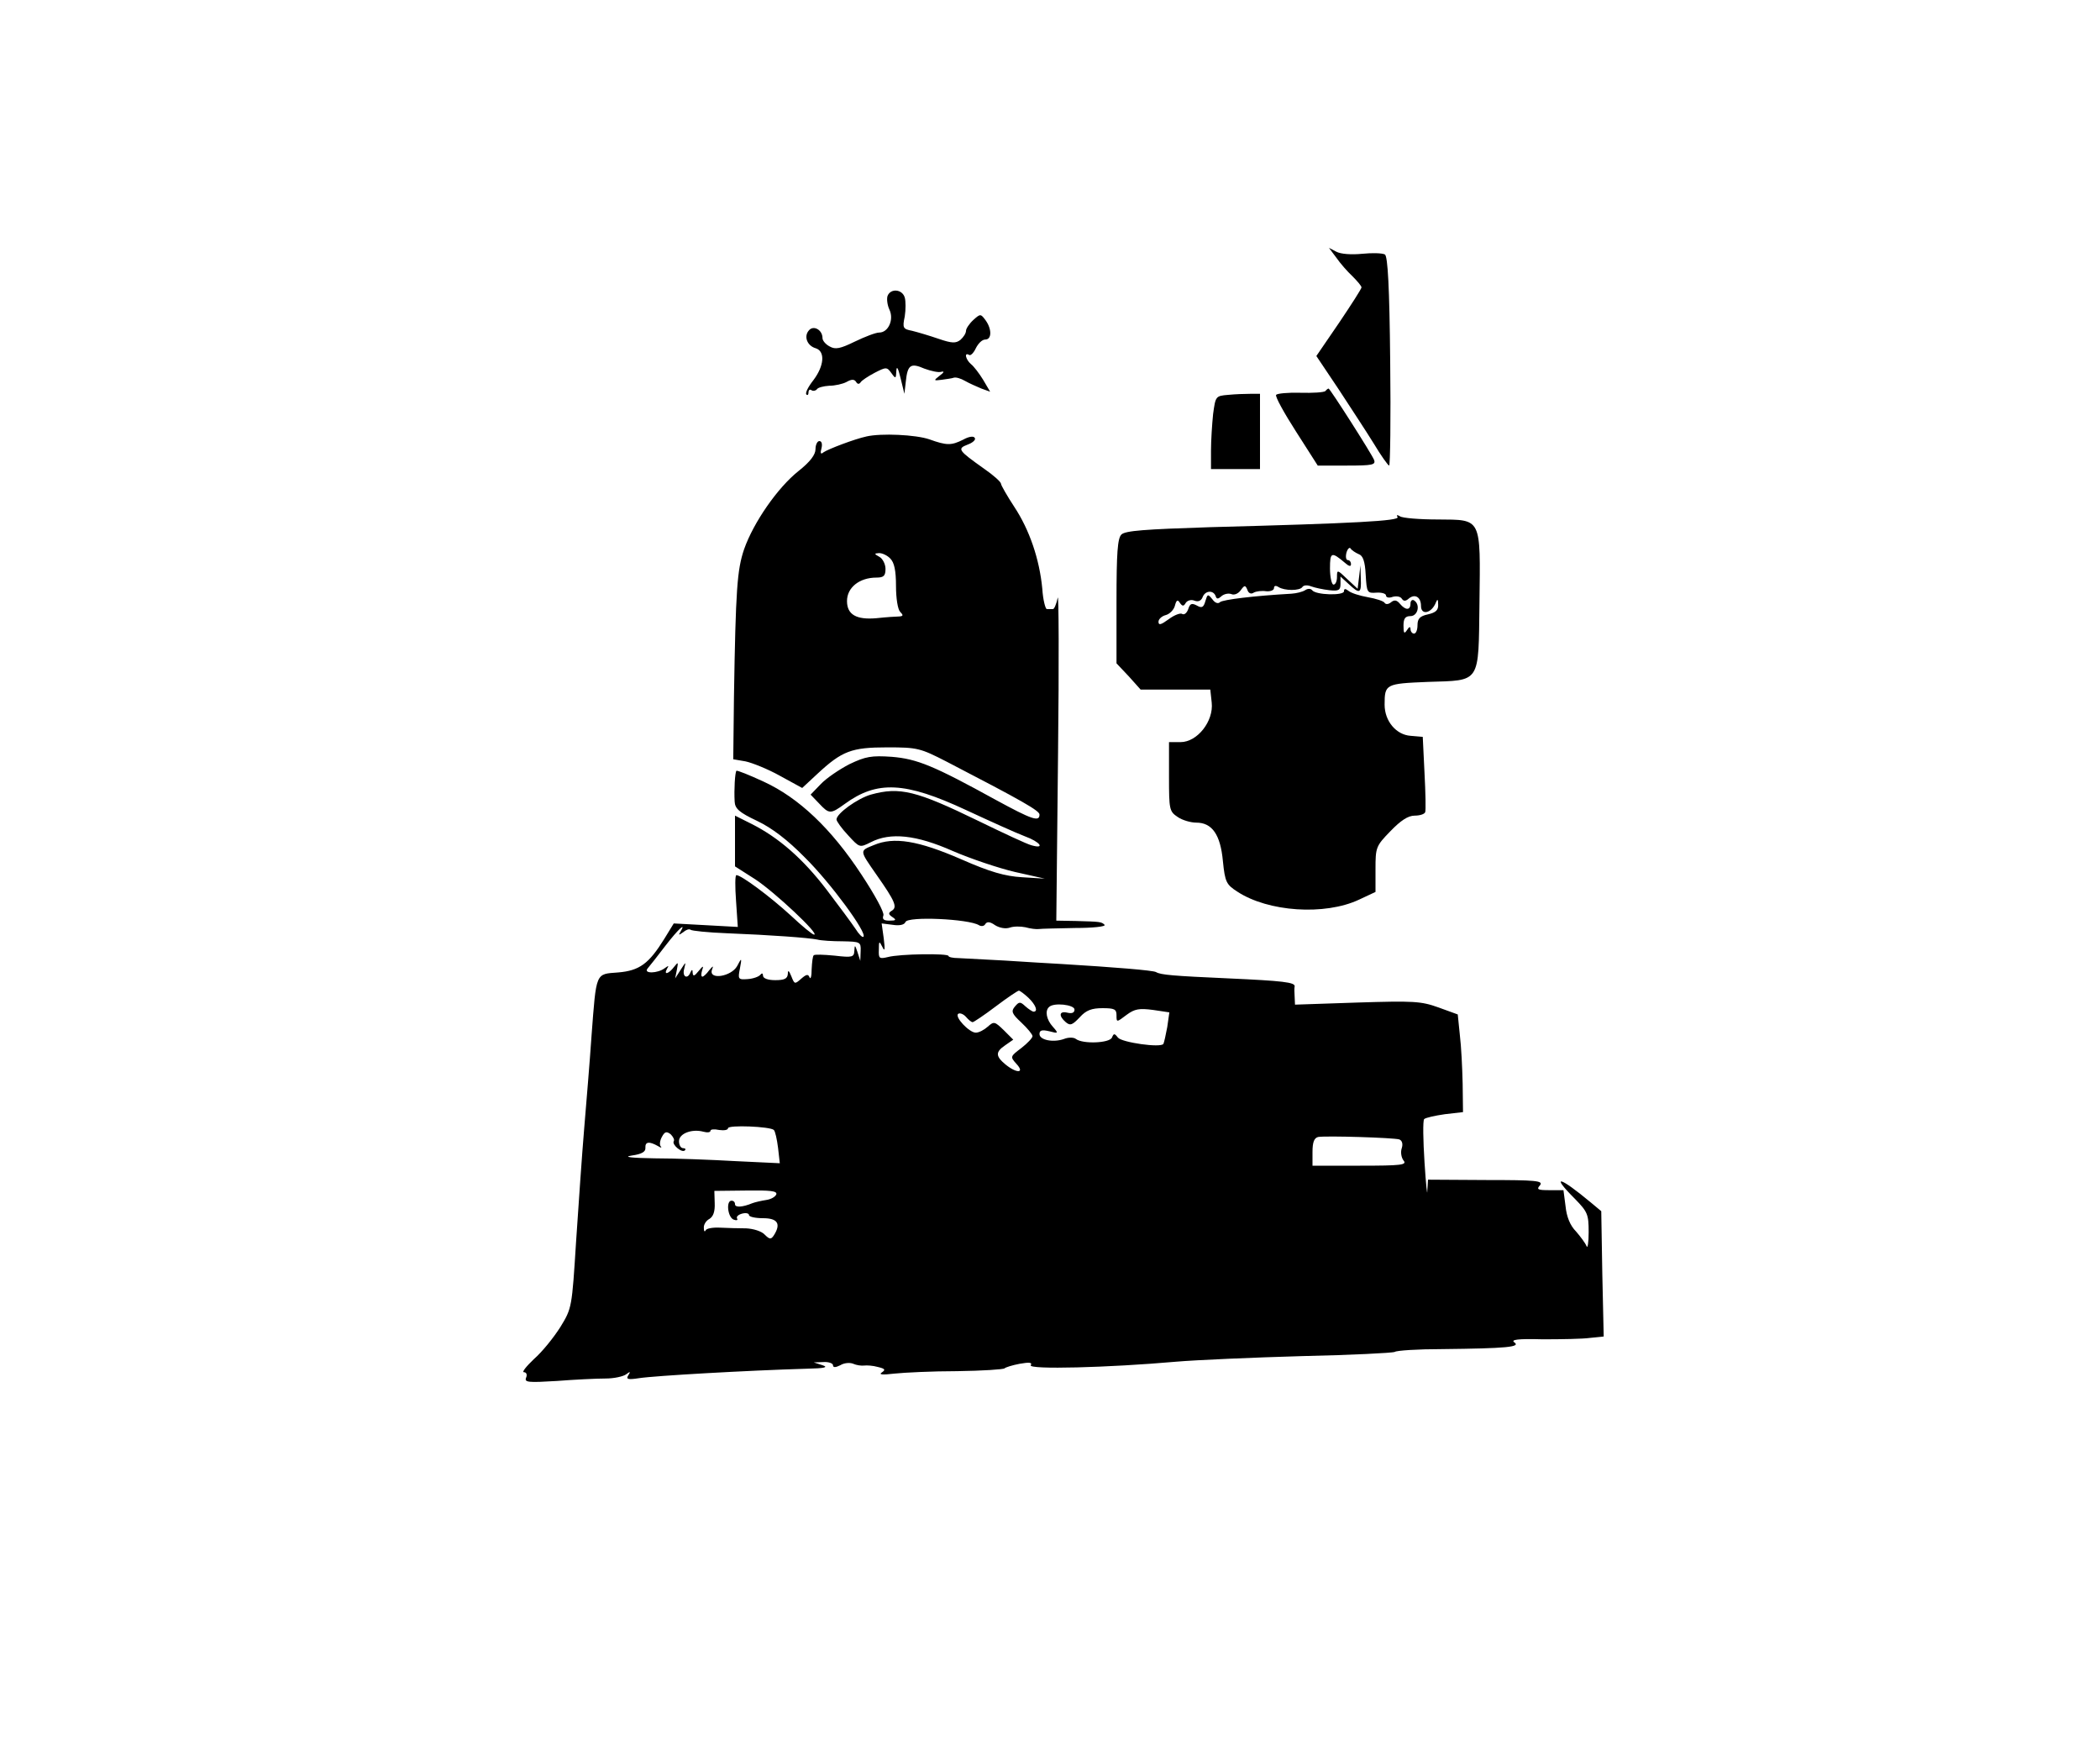 <?xml version="1.0" standalone="no"?>
<!DOCTYPE svg PUBLIC "-//W3C//DTD SVG 20010904//EN"
 "http://www.w3.org/TR/2001/REC-SVG-20010904/DTD/svg10.dtd">
<svg version="1.0" xmlns="http://www.w3.org/2000/svg"
 width="600pt" height="500pt" viewBox="0 0 600 500"
 preserveAspectRatio="xMidYMid meet">
<g transform="translate(0,500) scale(0.1,-0.1)"
fill="#000000" stroke="none">
<path d="M3818 4264 c11 -16 32 -40 46 -53 14 -14 26 -28 26 -32 0 -4 -29 -49
-64 -101 l-65 -95 63 -94 c34 -52 80 -122 101 -156 21 -35 41 -63 44 -63 3 0
5 134 3 297 -2 214 -7 300 -15 306 -7 4 -36 5 -65 2 -31 -3 -61 -1 -74 6 l-21
11 21 -28z"/>
<path d="M2536 4155 c-3 -8 -1 -26 5 -39 14 -29 -3 -66 -29 -66 -10 0 -41 -12
-70 -26 -41 -20 -55 -23 -71 -14 -12 6 -21 17 -21 24 0 24 -26 38 -39 22 -15
-17 -5 -44 20 -51 27 -9 24 -50 -7 -91 -15 -19 -24 -37 -20 -41 3 -3 6 -1 6 6
0 7 4 10 9 6 5 -3 12 -1 15 3 3 5 19 9 35 10 16 0 39 5 50 11 14 8 22 8 27 0
4 -7 9 -7 13 -1 3 5 21 17 40 27 33 17 35 17 48 -1 12 -17 13 -16 14 7 1 15 5
8 12 -21 l11 -45 4 35 c5 48 14 54 53 37 19 -7 41 -12 49 -9 9 2 7 -2 -5 -11
-18 -14 -18 -15 5 -12 14 2 30 4 35 6 6 2 20 -2 32 -9 12 -7 33 -16 47 -22
l25 -9 -20 34 c-11 18 -27 39 -35 45 -15 13 -20 35 -5 26 4 -3 13 6 19 19 7
14 18 25 27 25 19 0 19 30 1 55 -14 19 -15 19 -35 1 -12 -11 -21 -25 -21 -31
0 -7 -7 -18 -16 -26 -13 -10 -24 -10 -62 3 -26 9 -60 19 -76 23 -26 5 -28 8
-21 41 3 19 3 44 0 54 -7 24 -40 27 -49 5z"/>
<path d="M3787 3883 c-4 -4 -36 -6 -72 -5 -35 1 -66 -2 -69 -6 -3 -5 23 -52
57 -105 l62 -97 84 0 c72 0 82 2 77 16 -6 16 -126 204 -130 204 -2 0 -6 -3 -9
-7z"/>
<path d="M3509 3872 c-36 -3 -36 -4 -43 -55 -3 -29 -6 -76 -6 -104 l0 -53 70
0 70 0 0 108 0 107 -27 0 c-16 0 -44 -1 -64 -3z"/>
<path d="M2475 3753 c-33 -7 -109 -36 -122 -45 -8 -7 -10 -3 -6 11 3 12 1 21
-6 21 -6 0 -11 -11 -11 -23 0 -16 -15 -36 -49 -63 -59 -47 -128 -146 -155
-223 -20 -59 -24 -114 -29 -423 l-2 -177 35 -6 c19 -4 64 -22 98 -41 l64 -35
43 40 c71 66 98 76 200 76 86 0 94 -2 170 -41 218 -113 265 -140 265 -151 0
-22 -22 -14 -125 42 -178 98 -225 117 -297 123 -58 4 -75 1 -121 -21 -29 -15
-66 -40 -82 -57 l-29 -30 24 -25 c29 -31 33 -31 73 -2 93 68 173 64 347 -17
69 -32 144 -66 168 -75 44 -16 59 -37 20 -26 -13 3 -81 35 -153 70 -177 86
-224 98 -307 75 -38 -11 -98 -54 -98 -71 0 -5 15 -26 33 -45 33 -36 33 -36 65
-20 56 29 130 21 234 -25 51 -22 131 -49 178 -60 l85 -19 -65 4 c-49 3 -91 15
-173 51 -124 54 -193 65 -250 41 -42 -17 -42 -14 8 -86 52 -74 59 -91 44 -101
-12 -7 -11 -11 1 -19 12 -8 10 -10 -9 -10 -16 0 -21 4 -17 15 3 8 -24 58 -63
117 -86 131 -179 219 -279 265 -41 19 -76 33 -78 31 -4 -5 -7 -53 -5 -88 1
-20 13 -31 64 -55 42 -20 87 -54 137 -105 73 -72 178 -215 167 -226 -3 -3 -13
7 -23 23 -10 15 -47 65 -82 111 -68 89 -137 149 -214 188 l-48 24 0 -72 0 -73
58 -37 c55 -36 185 -158 168 -158 -5 0 -35 25 -67 55 -59 54 -141 115 -155
115 -4 0 -4 -33 -1 -74 l5 -74 -91 5 -92 5 -27 -44 c-44 -71 -71 -91 -132 -96
-65 -5 -62 3 -76 -182 -5 -74 -15 -193 -21 -265 -6 -71 -16 -216 -23 -321 -12
-190 -12 -191 -45 -245 -19 -30 -52 -71 -75 -91 -22 -21 -36 -38 -29 -38 7 0
10 -7 6 -16 -5 -13 6 -14 88 -9 51 4 114 7 139 7 25 0 51 6 59 12 12 9 13 8 6
-3 -7 -11 -1 -13 31 -8 46 7 309 22 479 27 51 1 63 4 45 10 l-25 8 28 1 c15 1
27 -4 27 -9 0 -7 7 -7 21 0 11 7 28 8 37 4 9 -4 23 -6 31 -5 7 1 25 0 39 -4
21 -5 23 -8 11 -16 -9 -6 3 -7 36 -3 28 3 109 7 180 7 72 1 132 5 135 8 3 3
22 9 43 13 28 5 37 4 32 -4 -8 -13 222 -7 415 10 58 5 220 12 360 16 140 3
259 9 265 12 5 4 66 8 135 8 185 2 225 6 207 19 -12 8 9 11 81 9 53 0 114 1
135 4 l39 4 -4 179 -3 179 -30 25 c-90 75 -116 81 -45 10 36 -37 39 -44 39
-95 0 -30 -3 -48 -6 -40 -3 8 -17 27 -30 42 -17 17 -27 42 -30 72 l-6 46 -40
0 c-33 0 -38 2 -27 14 10 13 -11 15 -154 15 l-166 1 -2 -32 c0 -18 -4 19 -8
82 -4 63 -5 118 -1 123 4 4 31 10 59 14 l52 6 -1 81 c-1 45 -4 107 -8 139 l-6
59 -55 20 c-50 18 -71 19 -232 14 l-178 -6 -1 22 c-1 13 -1 26 0 30 2 12 -35
16 -189 23 -157 7 -194 10 -207 18 -8 5 -120 14 -268 23 -33 2 -107 6 -165 10
-58 3 -117 6 -132 7 -16 0 -28 3 -28 6 0 8 -140 6 -173 -3 -25 -6 -27 -4 -26
21 0 25 1 26 10 8 7 -15 8 -8 4 24 l-6 43 32 -4 c19 -3 33 0 36 8 6 17 181 9
210 -9 6 -4 15 -3 18 3 5 8 14 7 28 -3 13 -8 30 -11 42 -7 11 4 31 4 45 1 14
-4 31 -6 38 -5 6 1 53 2 104 3 50 0 88 4 84 9 -9 9 -13 9 -82 11 l-56 1 5 478
c3 262 2 462 -1 444 -4 -18 -10 -33 -14 -32 -5 0 -12 0 -17 0 -4 0 -11 26 -13
58 -8 85 -37 169 -80 234 -21 32 -38 62 -38 66 0 5 -21 24 -47 42 -76 54 -79
58 -48 70 14 5 24 14 20 19 -3 6 -17 4 -33 -5 -34 -17 -47 -17 -97 1 -38 13
-137 18 -180 8z m69 -349 c11 -11 16 -34 16 -78 0 -35 5 -67 12 -74 9 -9 9
-12 -2 -13 -8 0 -38 -2 -66 -5 -57 -5 -84 10 -84 49 0 39 36 67 84 67 21 0 26
5 26 25 0 13 -8 29 -17 34 -16 9 -16 10 -1 11 9 0 24 -7 32 -16z m-600 -1066
c-6 -10 -5 -10 8 -1 8 7 17 10 21 7 3 -3 50 -8 104 -10 127 -5 233 -13 258
-18 11 -3 44 -5 73 -5 50 -1 52 -2 51 -28 l-1 -28 -8 25 c-7 21 -8 22 -9 4 -1
-18 -5 -20 -56 -14 -31 3 -58 4 -60 1 -3 -2 -5 -20 -6 -40 0 -20 -3 -30 -6
-23 -4 10 -9 9 -24 -4 -18 -16 -19 -16 -28 7 -7 17 -10 19 -10 7 -1 -14 -10
-18 -36 -18 -21 0 -35 5 -35 13 0 7 -3 8 -8 2 -4 -5 -20 -11 -36 -12 -27 -2
-28 0 -22 30 6 32 5 32 -8 7 -17 -30 -81 -40 -72 -11 5 13 4 13 -8 -1 -7 -10
-16 -18 -19 -18 -4 0 -4 8 -1 18 5 14 3 14 -10 -2 -12 -15 -16 -16 -17 -5 0
10 -2 10 -6 2 -8 -22 -25 -14 -18 10 5 21 5 20 -10 -3 l-16 -25 5 25 c4 22 4
23 -8 8 -15 -20 -31 -25 -20 -5 6 9 4 9 -7 1 -20 -15 -61 -16 -49 -1 6 7 29
36 51 65 37 48 61 70 43 40z m994 -188 c21 -20 29 -40 15 -40 -3 0 -14 7 -23
15 -15 14 -18 14 -30 0 -12 -14 -9 -21 18 -46 18 -17 32 -34 32 -39 0 -5 -14
-20 -32 -34 -32 -24 -32 -25 -14 -45 25 -27 1 -28 -31 -2 -29 24 -29 36 -1 55
l23 16 -27 27 c-26 25 -28 26 -46 10 -10 -9 -25 -17 -34 -17 -19 0 -62 46 -50
54 5 3 15 -1 22 -9 7 -8 15 -15 19 -15 3 0 33 20 66 45 33 25 63 45 66 45 3 0
15 -9 27 -20z m132 -34 c0 -9 -7 -12 -20 -9 -24 6 -26 -9 -5 -27 13 -11 19 -8
40 14 18 20 34 26 65 26 34 0 40 -3 40 -20 0 -21 0 -21 29 1 23 17 36 19 75
14 l47 -7 -6 -42 c-4 -22 -9 -44 -11 -48 -7 -12 -119 4 -130 18 -10 13 -12 12
-17 0 -7 -16 -83 -19 -103 -4 -6 5 -22 5 -34 0 -31 -11 -70 -3 -70 14 0 11 7
13 28 8 26 -7 27 -6 10 13 -18 20 -23 45 -11 56 13 14 73 7 73 -7z m-859 -344
c4 -4 9 -27 12 -51 l5 -44 -126 6 c-70 4 -174 8 -232 8 -67 1 -91 4 -65 8 29
4 40 11 39 22 -1 18 11 19 36 5 8 -5 12 -6 8 -1 -4 4 -3 16 3 27 8 15 13 17
25 8 7 -7 12 -16 9 -20 -6 -10 24 -35 32 -26 3 3 1 6 -5 6 -7 0 -12 9 -12 20
0 22 37 36 70 27 11 -3 20 -2 20 3 0 4 11 5 25 2 14 -2 25 0 25 5 0 10 121 5
131 -5z m1787 -27 c8 -3 11 -13 7 -25 -4 -12 -1 -27 5 -35 11 -13 -6 -15 -124
-15 l-136 0 0 39 c0 29 5 40 16 43 23 4 216 -2 232 -7z m-1780 -157 c-3 -7
-15 -14 -29 -16 -13 -2 -31 -6 -39 -9 -29 -12 -50 -13 -50 -3 0 6 -4 10 -10
10 -16 0 -11 -47 6 -54 8 -3 13 -2 10 3 -3 5 3 11 14 14 11 3 20 1 20 -4 0 -5
18 -9 40 -9 42 0 52 -16 31 -49 -8 -12 -12 -12 -26 2 -9 10 -33 17 -53 18 -20
0 -54 1 -75 2 -20 1 -39 -2 -41 -8 -3 -5 -5 -2 -5 7 -1 9 6 21 16 26 11 7 16
21 15 45 l-1 35 90 1 c70 1 90 -1 87 -11z"/>
<path d="M3993 3523 c7 -11 -119 -18 -536 -29 -186 -6 -242 -10 -253 -21 -11
-11 -14 -52 -14 -191 l0 -177 35 -37 34 -38 99 0 100 0 4 -37 c6 -53 -41 -113
-89 -113 l-33 0 0 -99 c0 -94 1 -99 25 -115 13 -9 37 -16 53 -16 45 0 69 -34
76 -110 6 -60 10 -67 41 -87 88 -58 250 -69 348 -23 l47 22 0 65 c0 62 1 66
43 109 29 30 50 44 69 44 14 0 28 4 30 10 2 5 1 56 -2 112 l-5 103 -35 3 c-41
3 -74 42 -74 89 0 59 3 60 123 65 153 5 145 -7 148 226 3 245 7 237 -118 238
-53 0 -102 4 -109 9 -8 5 -11 4 -7 -2z m-111 -106 c12 -4 18 -20 20 -59 3 -51
4 -53 31 -51 15 1 27 -3 27 -8 0 -6 9 -8 19 -4 11 3 22 1 26 -5 5 -8 11 -8 20
0 18 15 35 4 35 -21 0 -28 31 -21 43 11 4 10 6 8 6 -7 1 -16 -7 -23 -29 -28
-23 -5 -30 -12 -30 -31 0 -13 -4 -24 -10 -24 -5 0 -10 6 -10 13 0 8 -4 7 -10
-3 -8 -12 -10 -9 -10 13 0 20 5 27 20 27 21 0 29 33 10 45 -5 3 -10 -1 -10 -9
0 -20 -14 -20 -30 -1 -9 11 -16 12 -25 5 -8 -7 -16 -7 -19 -2 -3 5 -25 12 -48
16 -23 4 -48 12 -55 18 -9 7 -13 7 -13 -1 0 -13 -81 -11 -91 3 -4 5 -13 5 -20
0 -8 -5 -25 -9 -39 -10 -107 -6 -196 -17 -204 -24 -6 -6 -15 -2 -22 8 -13 16
-14 15 -20 -5 -5 -18 -10 -21 -24 -13 -15 8 -20 6 -25 -10 -4 -11 -11 -17 -17
-14 -5 4 -23 -3 -39 -15 -22 -16 -29 -18 -29 -7 0 7 9 16 21 19 11 3 23 15 26
27 4 16 8 18 14 8 7 -10 11 -11 17 0 5 7 16 10 25 6 11 -4 19 0 23 10 7 19 30
21 37 4 3 -10 7 -10 17 -1 7 6 19 9 28 6 8 -4 20 1 27 11 11 15 13 15 19 1 3
-10 11 -13 18 -8 7 4 23 6 36 4 12 -1 22 3 22 9 0 7 5 8 13 3 17 -11 61 -11
68 0 4 6 15 6 25 2 11 -4 34 -9 52 -11 27 -3 32 0 32 18 l0 21 23 -21 c32 -30
37 -28 35 16 l-1 37 -4 -34 -4 -33 -30 28 c-28 27 -29 27 -29 6 0 -12 -4 -22
-10 -22 -5 0 -10 21 -10 46 0 47 4 49 43 16 11 -10 17 -11 17 -4 0 7 -4 12 -9
12 -5 0 -7 9 -4 21 3 11 9 17 12 12 3 -5 14 -12 23 -16z"/>
</g>
</svg>
